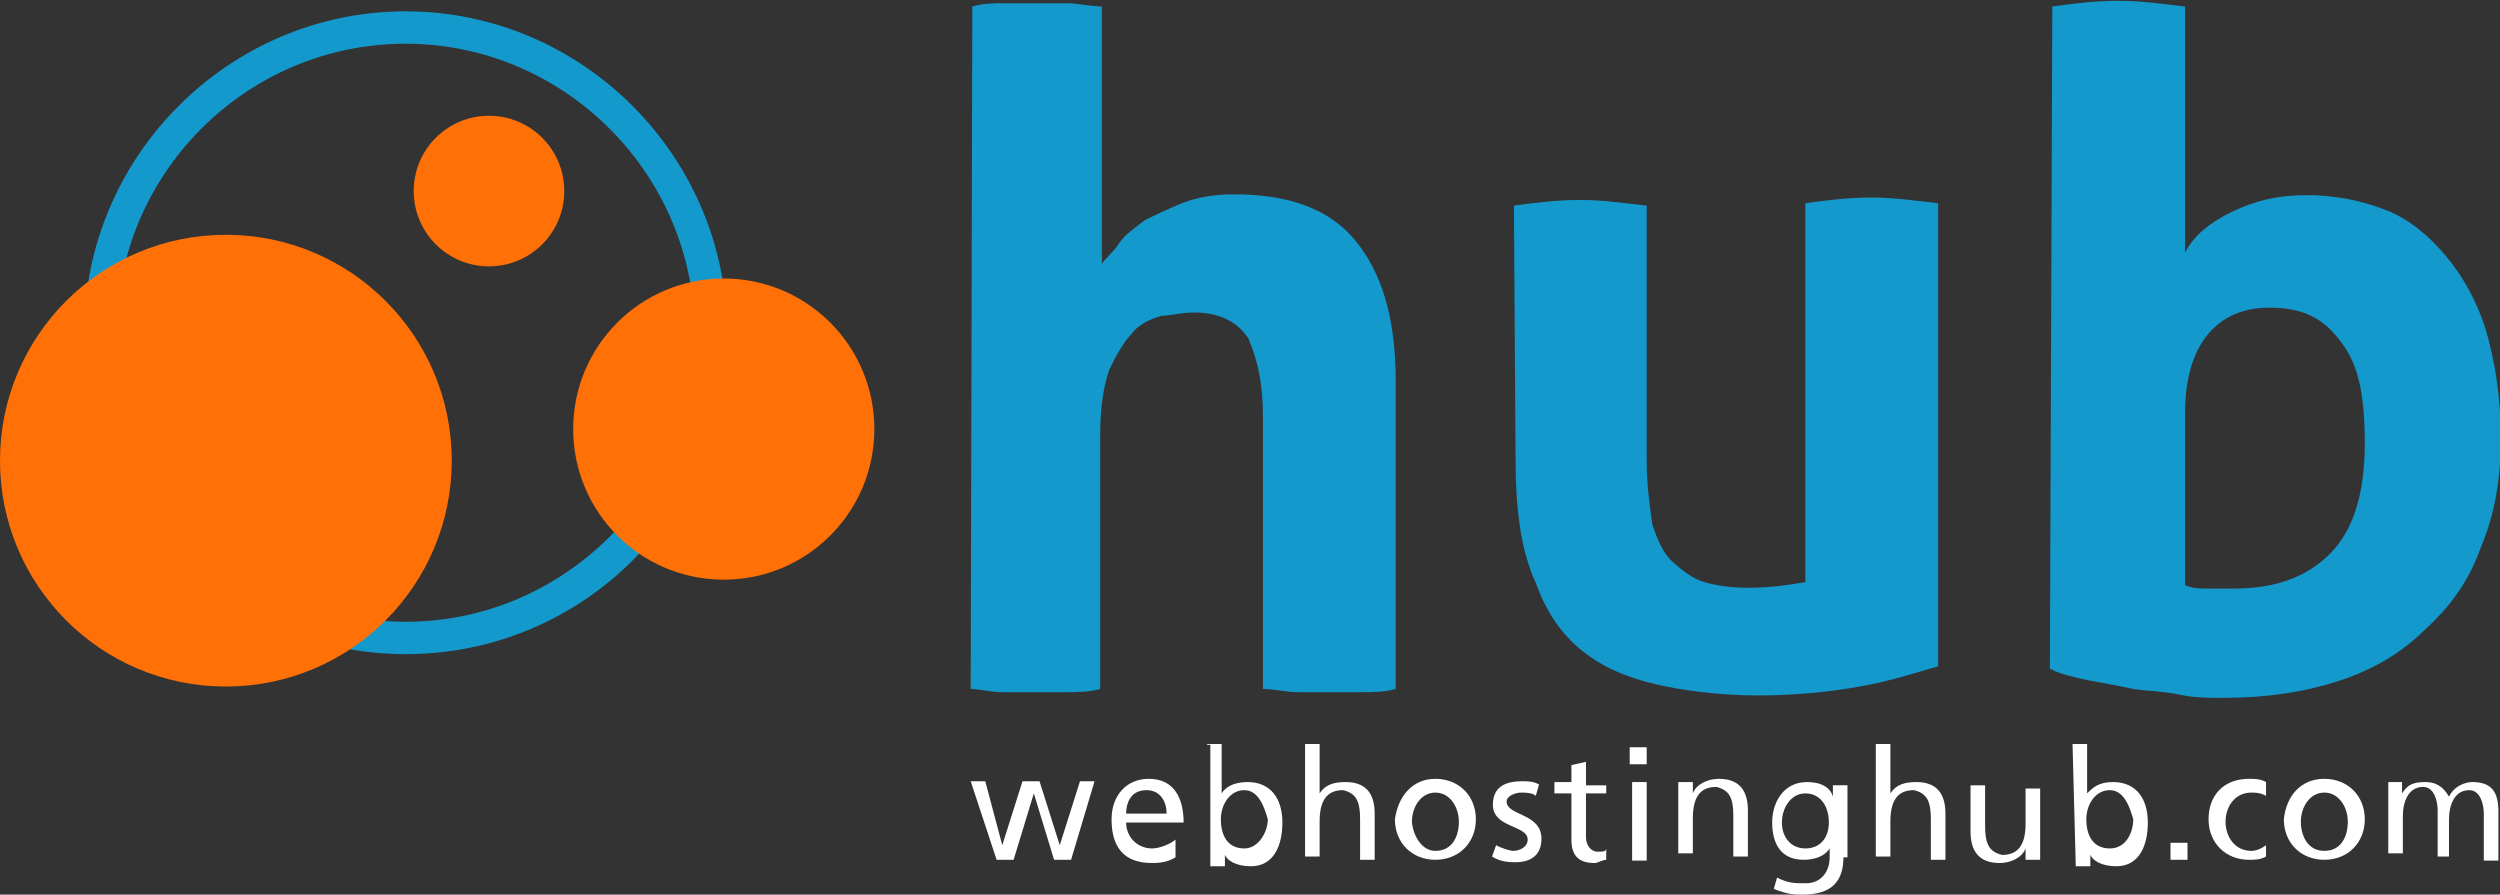 <?xml version="1.0" encoding="utf-8"?>
<!-- Generator: Adobe Illustrator 18.1.1, SVG Export Plug-In . SVG Version: 6.00 Build 0)  -->
<!DOCTYPE svg PUBLIC "-//W3C//DTD SVG 1.1//EN" "http://www.w3.org/Graphics/SVG/1.1/DTD/svg11.dtd">
<svg version="1.1" id="Layer_1" xmlns="http://www.w3.org/2000/svg" xmlns:xlink="http://www.w3.org/1999/xlink" x="0px" y="0px"
	 viewBox="638.4 117.5 308.8 110.5" enable-background="new 638.4 117.5 308.8 110.5" xml:space="preserve">
<rect x="638.4" y="117.5" width="308.8" height="110.5" fill="#333333" stroke="none"/>
<g>
	<path fill="#1499CD" d="M758.5,118.3c1.4-0.4,2.9-0.4,3.9-0.4c1.4,0,2.9,0,3.9,0c1.4,0,2.9,0,3.9,0c1.4,0,2.9,0.4,4.3,0.4v31.8
		c0.4-0.7,1.4-1.4,2.1-2.5c0.7-1.1,1.8-1.8,3.2-2.9c1.4-0.7,2.9-1.4,4.6-2.1c1.8-0.7,3.9-1.1,6.4-1.1c6.8,0,11.8,1.8,15,5.7
		c3.2,3.9,5,9.3,5,17.5v37.9c-1.4,0.4-2.9,0.4-4.3,0.4c-1.4,0-2.9,0-3.9,0c-1.4,0-2.9,0-3.9,0c-1.4,0-2.9-0.4-4.3-0.4V169
		c0-4.3-0.7-7.1-1.8-9.7c-1.4-2.1-3.6-3.2-6.8-3.2c-1.4,0-2.9,0.4-3.9,0.4c-1.4,0.4-2.9,1.1-3.6,2.1c-1.1,1.1-2.1,2.9-2.9,4.6
		c-0.7,2.1-1.1,4.6-1.1,7.9v31.5c-1.4,0.4-2.9,0.4-4.3,0.4c-1.4,0-2.9,0-3.9,0c-1.4,0-2.9,0-3.9,0c-1.4,0-2.9-0.4-3.9-0.4
		L758.5,118.3L758.5,118.3z"/>
	<path fill="#1499CD" d="M825.4,142.9c2.9-0.4,5.4-0.7,8.2-0.7c2.9,0,5.4,0.4,8.2,0.7v31.5c0,3.2,0.4,5.7,0.7,7.9
		c0.7,2.1,1.4,3.6,2.5,4.6s2.5,2.1,3.9,2.5c1.4,0.4,3.2,0.7,5.4,0.7c2.9,0,5.4-0.4,7.1-0.7v-46.8c2.9-0.4,5.4-0.7,8.2-0.7
		s5.4,0.4,8.2,0.7v57.2c-2.5,0.7-5.7,1.8-9.7,2.5c-3.9,0.7-8.2,1.1-12.5,1.1c-3.9,0-7.9-0.4-11.4-1.1s-6.8-1.8-9.7-3.9
		c-2.9-2.1-5-5-6.4-8.9c-1.8-3.9-2.5-8.9-2.5-15.4L825.4,142.9L825.4,142.9z"/>
	<path fill="#1499CD" d="M891.9,118.3c2.9-0.4,5.4-0.7,8.2-0.7c2.9,0,5.4,0.4,8.2,0.7v30.4c1.1-2.1,2.9-3.6,5.7-5
		c2.9-1.4,5.7-2.1,9.3-2.1s6.8,0.7,9.7,1.8c2.9,1.1,5.4,3.2,7.5,5.7c2.1,2.5,3.9,5.7,5,9.3c1.1,3.9,1.8,8.2,1.8,13.2
		c0,5-0.7,9.3-2.5,13.6c-1.4,3.9-3.6,7.1-6.8,10c-2.9,2.9-6.4,5-10.7,6.4c-4.3,1.4-8.9,2.1-14.3,2.1c-1.8,0-3.6,0-5.4-0.4
		c-1.8-0.4-3.6-0.4-5.7-0.7c-1.8-0.4-3.6-0.7-5.7-1.1c-1.8-0.4-3.2-0.7-4.6-1.4L891.9,118.3L891.9,118.3L891.9,118.3z M908.3,189.8
		c1.1,0.4,1.8,0.4,2.9,0.4c1.1,0,2.1,0,3.2,0c5,0,8.9-1.4,11.8-4.3s4.3-7.5,4.3-13.6c0-5.7-0.7-9.7-2.9-12.5
		c-2.1-2.9-4.6-4.3-8.9-4.3c-3.2,0-5.7,1.1-7.5,3.2c-1.8,2.1-2.9,5.4-2.9,9.7L908.3,189.8L908.3,189.8z"/>
</g>
<g>
	<path fill="#FFFFFF" d="M770.7,223.7h-2.1l-2.5-8.2l0,0l-2.5,8.2h-2.1l-3.2-9.7h1.8l2.1,7.9l0,0l2.5-7.9h2.1l2.5,7.9l0,0l2.5-7.9
		h1.8L770.7,223.7z"/>
	<path fill="#FFFFFF" d="M783.6,223.4c-0.7,0.4-1.4,0.7-2.9,0.7c-3.6,0-5-2.1-5-5.4c0-2.9,1.8-5,4.6-5c3.2,0,4.3,2.5,4.3,5.4h-7.1
		c0,1.8,1.4,3.2,3.2,3.2c1.1,0,2.5-0.7,2.9-1.1C783.6,221.6,783.6,223.4,783.6,223.4z M782.5,218c0-1.4-0.7-2.9-2.5-2.9
		c-1.8,0-2.5,1.4-2.5,2.9H782.5z"/>
	<path fill="#FFFFFF" d="M787.5,209.4h1.8v6.1l0,0c0.4-0.7,1.4-1.4,3.2-1.4c2.9,0,4.3,2.1,4.3,5c0,2.9-1.1,5.4-3.9,5.4
		c-1.8,0-2.9-0.7-3.2-1.4l0,0v1.4h-1.8v-15H787.5z M792.1,215.1c-1.8,0-2.9,1.8-2.9,3.6s0.7,3.6,2.9,3.6c1.8,0,2.9-2.1,2.9-3.6
		C794.6,217.3,793.9,215.1,792.1,215.1z"/>
	<path fill="#FFFFFF" d="M799.6,209.4h1.8v6.1l0,0c0.7-1.1,1.8-1.4,3.2-1.4c2.5,0,3.6,1.4,3.6,3.9v5.7h-1.8v-5
		c0-2.1-0.4-3.2-2.1-3.6c-2.1,0-2.9,1.4-2.9,3.9v4.3h-1.8V209.4L799.6,209.4L799.6,209.4z"/>
	<path fill="#FFFFFF" d="M815.7,213.7c2.9,0,5,2.1,5,5c0,2.9-2.1,5-5,5c-2.9,0-5-2.1-5-5C811.1,215.8,812.9,213.7,815.7,213.7z
		 M815.7,222.6c2.1,0,2.9-1.8,2.9-3.6s-1.1-3.6-2.9-3.6c-1.8,0-2.9,1.8-2.9,3.6C812.9,220.5,813.9,222.6,815.7,222.6z"/>
	<path fill="#FFFFFF" d="M823.2,221.9c0.7,0.4,1.8,0.7,2.1,0.7c0.7,0,1.8-0.4,1.8-1.4c0-1.8-4.3-1.4-4.3-4.3c0-2.1,1.4-2.9,3.6-2.9
		c0.7,0,1.4,0,2.1,0.4l-0.4,1.4c-0.4-0.4-1.4-0.4-1.8-0.4c-0.7,0-1.8,0.4-1.8,1.1c0,1.8,4.3,1.4,4.3,4.6c0,2.1-1.4,2.9-3.2,2.9
		c-0.7,0-1.8,0-2.9-0.7L823.2,221.9z"/>
	<path fill="#FFFFFF" d="M836.8,215.5h-2.5v5.4c0,1.1,0.7,1.8,1.4,1.8s1.1,0,1.1-0.4v1.4c-0.4,0-1.1,0.4-1.4,0.4
		c-1.8,0-2.9-0.7-2.9-2.9v-5.7h-2.1v-1.4h2.1v-2.1l1.8-0.4v2.9h2.5V215.5L836.8,215.5z"/>
	<path fill="#FFFFFF" d="M841.8,211.9h-2.1v-2.1h2.1V211.9z M840,214.1h1.8v9.7H840V214.1z"/>
	<path fill="#FFFFFF" d="M845.7,214.1h1.8v1.4l0,0c0.4-1.1,1.8-1.8,3.2-1.8c2.5,0,3.6,1.4,3.6,3.9v5.7h-1.8v-5
		c0-2.1-0.4-3.2-2.1-3.6c-2.1,0-2.9,1.4-2.9,3.9v4.3h-1.8L845.7,214.1L845.7,214.1z"/>
	<path fill="#FFFFFF" d="M866.1,223.4c0,2.9-1.4,4.6-5,4.6c-1.1,0-1.8,0-3.6-0.7l0.4-1.4c1.4,0.7,2.1,0.7,3.6,0.7
		c1.8,0,2.9-1.4,2.9-3.2v-1.1l0,0c-0.7,1.1-2.1,1.4-3.2,1.4c-2.9,0-3.9-2.1-3.9-4.6c0-2.5,1.4-5,4.3-5c1.8,0,2.9,0.7,3.2,1.8l0,0
		v-1.4h1.8v8.9H866.1z M864.3,219.1c0-2.1-1.1-3.6-2.9-3.6c-1.8,0-2.9,1.8-2.9,3.6s1.1,3.2,2.9,3.2
		C863.3,222.3,864.3,220.9,864.3,219.1z"/>
	<path fill="#FFFFFF" d="M870.1,209.4h1.8v6.1l0,0c0.7-1.1,1.8-1.4,3.2-1.4c2.5,0,3.6,1.4,3.6,3.9v5.7h-1.8v-5
		c0-2.1-0.4-3.2-2.1-3.6c-2.1,0-2.9,1.4-2.9,3.9v4.3h-1.8L870.1,209.4L870.1,209.4L870.1,209.4z"/>
	<path fill="#FFFFFF" d="M890.4,223.7h-1.8v-1.4l0,0c-0.4,1.1-1.8,1.8-3.2,1.8c-2.5,0-3.6-1.4-3.6-3.9v-5.7h1.8v5
		c0,2.1,0.4,3.2,2.1,3.6c2.1,0,2.9-1.4,2.9-3.9v-4.3h1.8L890.4,223.7L890.4,223.7z"/>
	<path fill="#FFFFFF" d="M894.4,209.4h1.8v6.1l0,0c0.7-0.7,1.4-1.4,3.2-1.4c2.9,0,4.3,2.1,4.3,5c0,2.9-1.1,5.4-3.9,5.4
		c-1.8,0-2.9-0.7-3.2-1.4l0,0v1.4h-1.8L894.4,209.4L894.4,209.4z M899,215.1c-1.8,0-2.9,1.8-2.9,3.6s0.7,3.6,2.9,3.6
		c2.1,0,2.9-2.1,2.9-3.6C901.5,217.3,900.8,215.1,899,215.1z"/>
	<path fill="#FFFFFF" d="M906.5,221.6h2.1v2.1h-2.1V221.6z"/>
	<path fill="#FFFFFF" d="M918.3,215.8c-0.7-0.4-1.4-0.4-1.8-0.4c-2.1,0-3.2,1.8-3.2,3.6s1.1,3.6,3.2,3.6c0.7,0,1.4-0.4,1.8-0.7v1.4
		c-0.7,0.4-1.4,0.4-2.1,0.4c-2.9,0-5-2.1-5-5c0-2.9,1.8-5,5-5c0.7,0,1.4,0,2.1,0.4V215.8z"/>
	<path fill="#FFFFFF" d="M925.5,213.7c2.9,0,5,2.1,5,5c0,2.9-2.1,5-5,5c-2.9,0-5-2.1-5-5C920.8,215.8,922.6,213.7,925.5,213.7z
		 M925.5,222.6c2.1,0,2.9-1.8,2.9-3.6s-1.1-3.6-2.9-3.6c-1.8,0-2.9,1.8-2.9,3.6C922.6,220.5,923.3,222.6,925.5,222.6z"/>
	<path fill="#FFFFFF" d="M933.3,214.1h1.8v1.4l0,0c0.7-1.1,1.4-1.4,2.9-1.4c1.1,0,2.1,0.4,2.9,1.8c0.7-1.4,2.1-1.8,2.9-1.8
		c2.5,0,3.2,1.4,3.2,3.6v6.1h-1.8V218c0-1.1-0.4-2.9-1.8-2.9c-1.8,0-2.5,1.8-2.5,3.6v4.6h-1.4v-5.7c0-1.1-0.4-2.9-1.8-2.9
		c-1.8,0-2.5,1.8-2.5,3.6v4.6h-1.8V214.1L933.3,214.1z"/>
</g>
<defs>
	<filter id="Adobe_OpacityMaskFilter" filterUnits="userSpaceOnUse" x="690.6" y="132.2" width="16.4" height="9.3">
		<feColorMatrix  type="matrix" values="1 0 0 0 0  0 1 0 0 0  0 0 1 0 0  0 0 0 1 0"/>
	</filter>
</defs>
<mask maskUnits="userSpaceOnUse" x="690.6" y="132.2" width="16.4" height="9.3" id="SVGID_6_">
	<g filter="url(#Adobe_OpacityMaskFilter)">
		
			<linearGradient id="SVGID_1_" gradientUnits="userSpaceOnUse" x1="147.886" y1="527.107" x2="147.886" y2="493.429" gradientTransform="matrix(0.341 0 0 -0.341 648.387 311.657)">
			<stop  offset="0" style="stop-color:#FFFFFF"/>
			<stop  offset="8.960000e-002" style="stop-color:#FFFFFF;stop-opacity:0.91"/>
			<stop  offset="1" style="stop-color:#FFFFFF;stop-opacity:0"/>
		</linearGradient>
		<rect x="688.5" y="131.8" fill="url(#SVGID_1_)" width="20.7" height="11.4"/>
	</g>
</mask>
<path mask="url(#SVGID_6_)" fill="#FF7007" d="M698.8,141.5c3.6,0,7.1-1.8,8.2-3.9c-1.4-3.2-4.6-5.4-8.2-5.4s-6.8,2.1-8.2,5.4
	C691.7,140.1,694.9,141.5,698.8,141.5z"/>
<g>
	<path fill="#1499CD" d="M688.5,198.3c-21.8,0-39.7-17.9-39.7-39.7s17.9-39.7,39.7-39.7s39.7,17.9,39.7,39.7
		S710.6,198.3,688.5,198.3z M688.5,122.9c-19.7,0-35.7,16.1-35.7,35.7s16.1,35.7,35.7,35.7s35.7-16.1,35.7-35.7
		S708.1,122.9,688.5,122.9z"/>
</g>
<path fill="#FF7007" d="M644.9,163.7c0-9.3,9.7-16.4,21.4-16.4s21.4,7.5,21.4,16.4c0,8.9-9.7,16.8-21.4,16.8
	C654.5,180.1,644.9,172.6,644.9,163.7z"/>
<defs>
	<filter id="Adobe_OpacityMaskFilter_1_" filterUnits="userSpaceOnUse" x="709.6" y="152.6" width="29.7" height="22.9">
		<feColorMatrix  type="matrix" values="1 0 0 0 0  0 1 0 0 0  0 0 1 0 0  0 0 0 1 0"/>
	</filter>
</defs>
<mask maskUnits="userSpaceOnUse" x="709.6" y="152.6" width="29.7" height="22.9" id="SVGID_2_">
	<g filter="url(#Adobe_OpacityMaskFilter_1_)">
		
			<linearGradient id="SVGID_3_" gradientUnits="userSpaceOnUse" x1="224.379" y1="468.68" x2="224.379" y2="397.623" gradientTransform="matrix(0.341 0 0 -0.341 648.387 311.657)">
			<stop  offset="0" style="stop-color:#FFFFFF"/>
			<stop  offset="8.960000e-002" style="stop-color:#FFFFFF;stop-opacity:0.91"/>
			<stop  offset="1" style="stop-color:#FFFFFF;stop-opacity:0"/>
		</linearGradient>
		<rect x="703.1" y="151.9" fill="url(#SVGID_3_)" width="43.6" height="24.3"/>
	</g>
</mask>
<path mask="url(#SVGID_2_)" fill="#FF7007" d="M739.2,157.9c0-0.4,0-1.1,0-1.4c-3.2-2.5-7.1-3.9-11.4-3.9c-10,0-18.2,8.2-18.2,18.2
	c0,0.4,0,1.1,0,1.4c2.9,2.1,6.8,3.2,10.7,3.2C730.6,175.5,739.2,167.6,739.2,157.9z"/>
<circle fill="#FF7007" cx="666.3" cy="174.4" r="27.9"/>
<circle fill="#FF7007" cx="727.8" cy="170.5" r="18.6"/>
<circle fill="#FF7007" cx="698.8" cy="141.1" r="9.3"/>
</svg>
